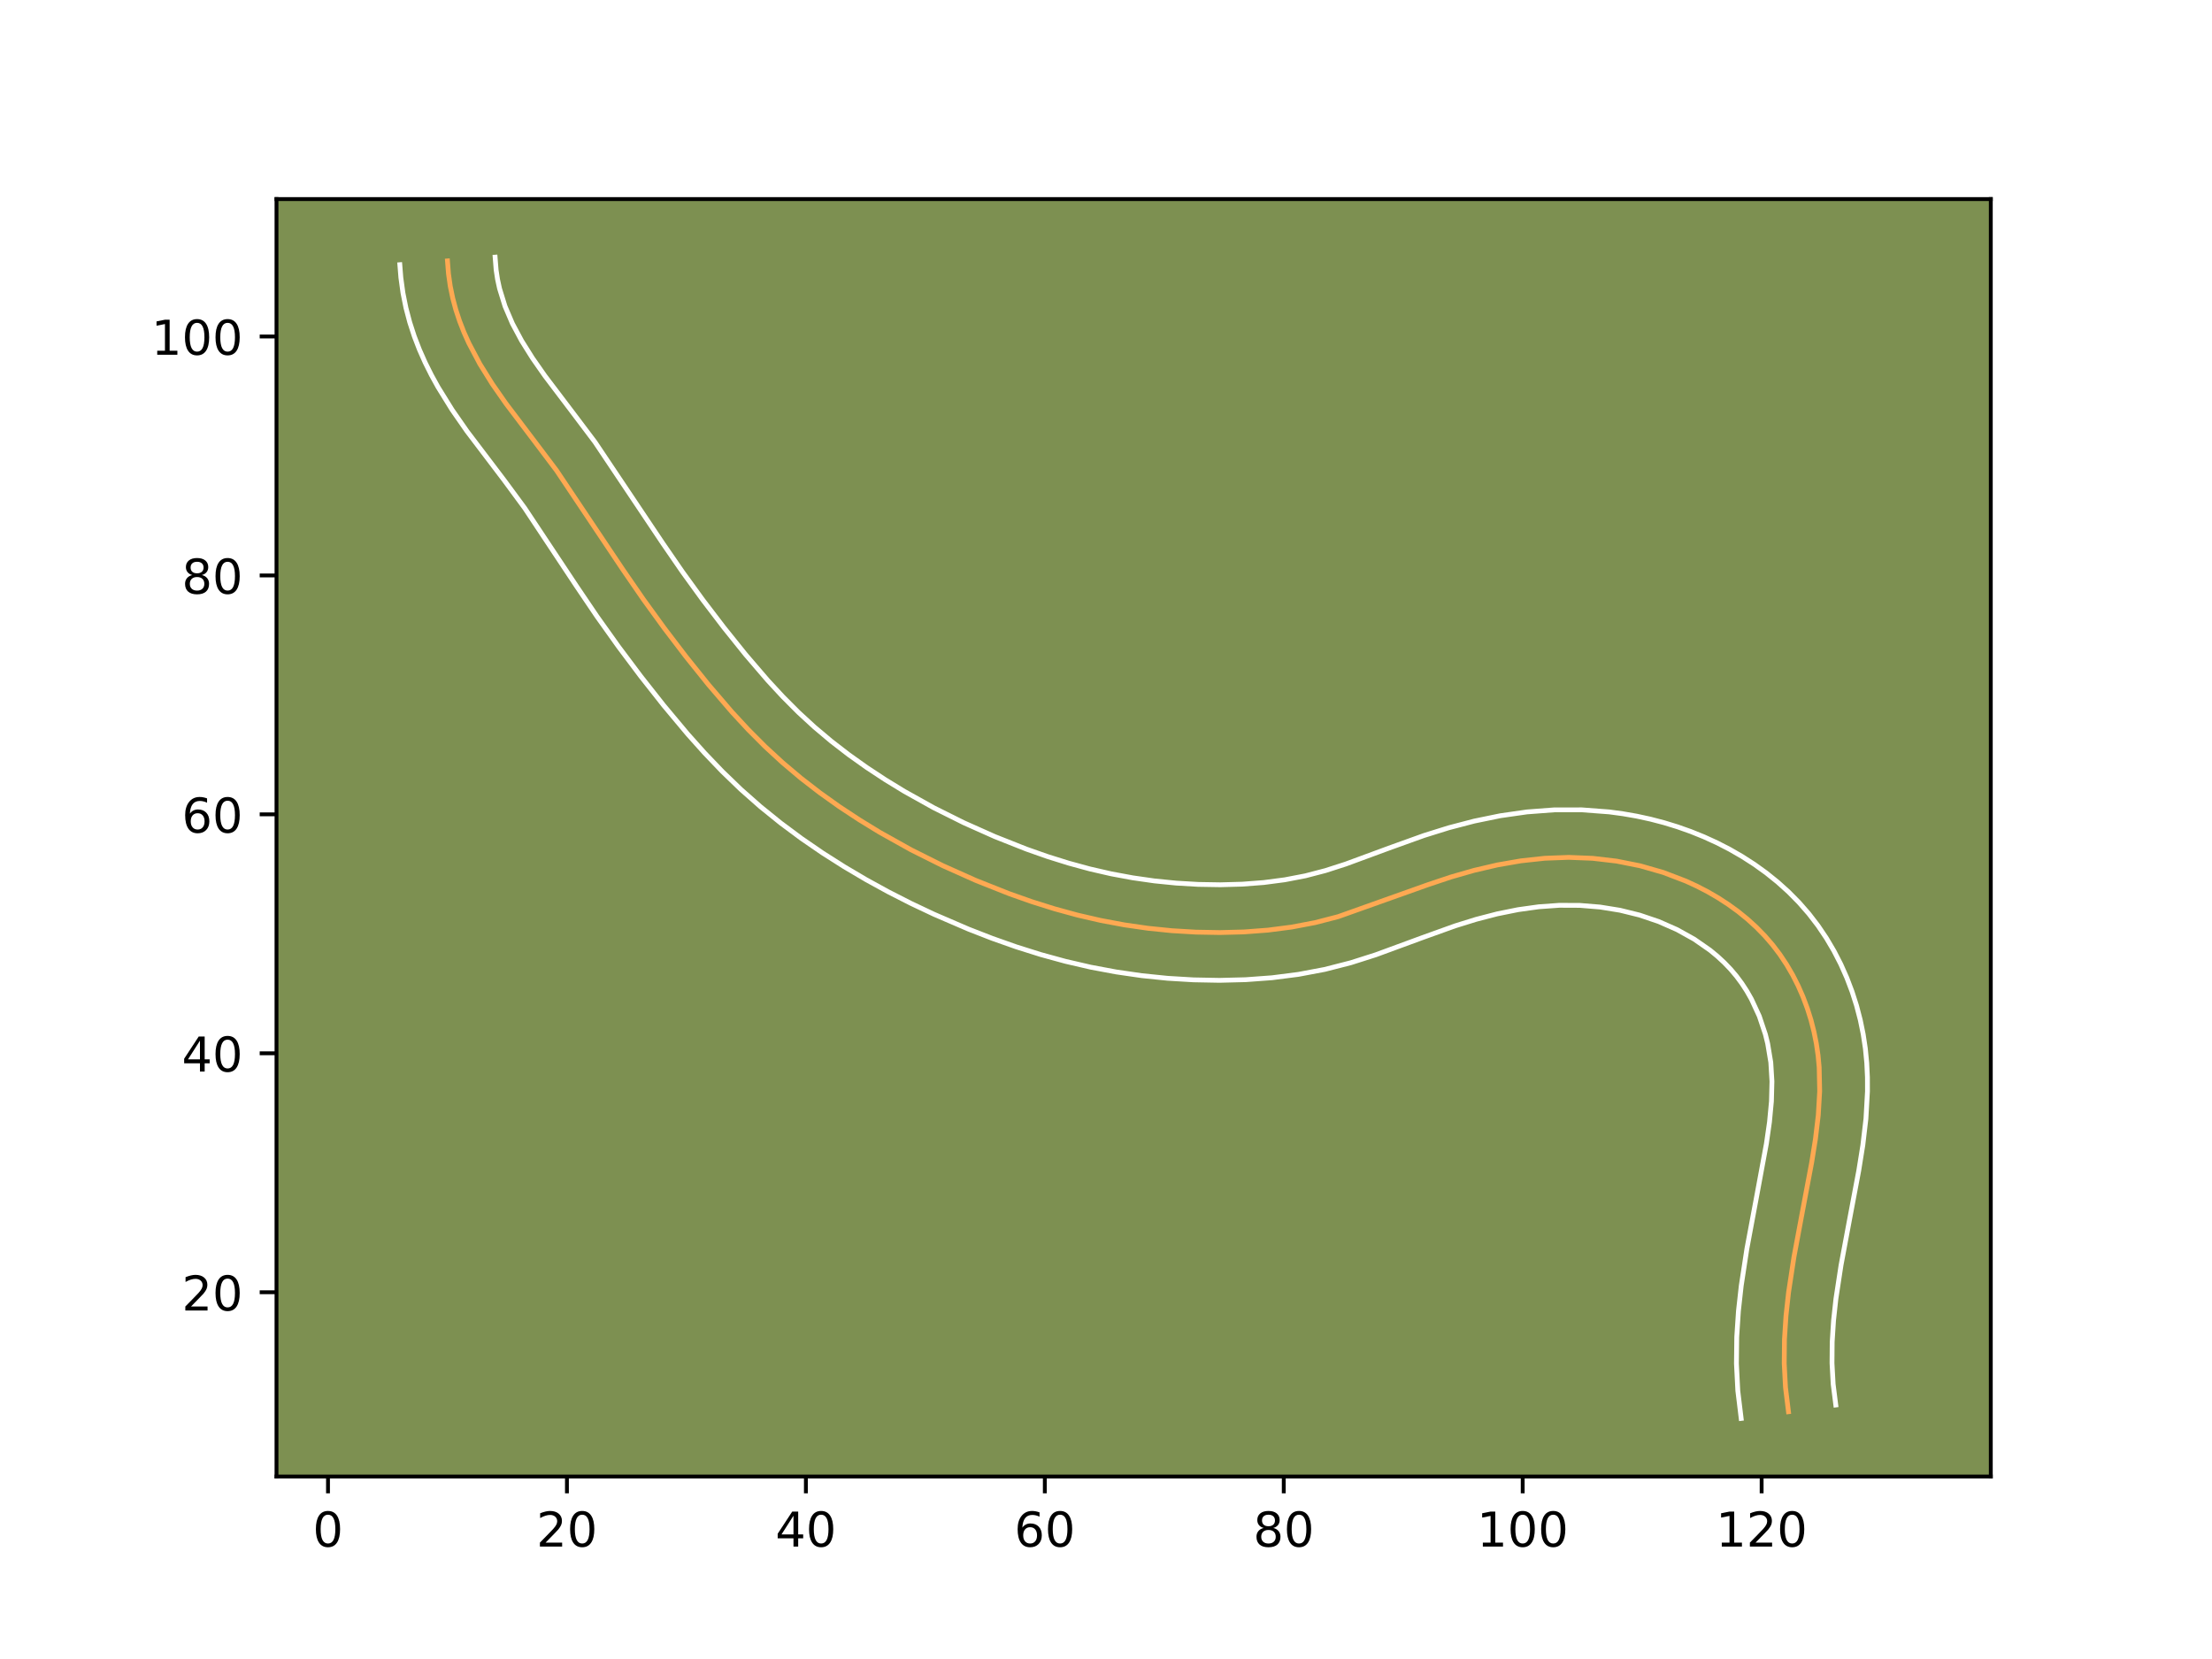 <?xml version="1.0" encoding="utf-8" standalone="no"?>
<!DOCTYPE svg PUBLIC "-//W3C//DTD SVG 1.1//EN"
  "http://www.w3.org/Graphics/SVG/1.1/DTD/svg11.dtd">
<!-- Created with matplotlib (https://matplotlib.org/) -->
<svg height="345.6pt" version="1.1" viewBox="0 0 460.8 345.6" width="460.8pt" xmlns="http://www.w3.org/2000/svg" xmlns:xlink="http://www.w3.org/1999/xlink">
 <defs>
  <style type="text/css">*{stroke-linecap:butt;stroke-linejoin:round;}</style>
 </defs>
 <g id="figure_1">
  <g id="patch_1">
   <path d="M 0 345.6 
L 460.8 345.6 
L 460.8 0 
L 0 0 
z
" style="fill:#ffffff;"/>
  </g>
  <g id="axes_1">
   <g id="patch_2">
    <path d="M 57.6 307.584 
L 414.72 307.584 
L 414.72 41.472 
L 57.6 41.472 
z
" style="fill:#7d9051;"/>
   </g>
   <g id="matplotlib.axis_1">
    <g id="xtick_1">
     <g id="line2d_1">
      <defs>
       <path d="M 0 0 
L 0 3.5 
" id="m7400d1b013" style="stroke:#000000;stroke-width:0.8;"/>
      </defs>
      <g>
       <use style="stroke:#000000;stroke-width:0.8;" x="68.329" xlink:href="#m7400d1b013" y="307.584"/>
      </g>
     </g>
     <g id="text_1">
      <!-- 0 -->
      <g transform="translate(65.147 322.182)scale(0.1 -0.1)">
       <defs>
        <path d="M 31.781 66.406 
Q 24.172 66.406 20.328 58.906 
Q 16.5 51.422 16.5 36.375 
Q 16.5 21.391 20.328 13.891 
Q 24.172 6.391 31.781 6.391 
Q 39.453 6.391 43.281 13.891 
Q 47.125 21.391 47.125 36.375 
Q 47.125 51.422 43.281 58.906 
Q 39.453 66.406 31.781 66.406 
z
M 31.781 74.219 
Q 44.047 74.219 50.516 64.516 
Q 56.984 54.828 56.984 36.375 
Q 56.984 17.969 50.516 8.266 
Q 44.047 -1.422 31.781 -1.422 
Q 19.531 -1.422 13.062 8.266 
Q 6.594 17.969 6.594 36.375 
Q 6.594 54.828 13.062 64.516 
Q 19.531 74.219 31.781 74.219 
z
" id="DejaVuSans-48"/>
       </defs>
       <use xlink:href="#DejaVuSans-48"/>
      </g>
     </g>
    </g>
    <g id="xtick_2">
     <g id="line2d_2">
      <g>
       <use style="stroke:#000000;stroke-width:0.8;" x="118.104" xlink:href="#m7400d1b013" y="307.584"/>
      </g>
     </g>
     <g id="text_2">
      <!-- 20 -->
      <g transform="translate(111.742 322.182)scale(0.1 -0.1)">
       <defs>
        <path d="M 19.188 8.297 
L 53.609 8.297 
L 53.609 0 
L 7.328 0 
L 7.328 8.297 
Q 12.938 14.109 22.625 23.891 
Q 32.328 33.688 34.812 36.531 
Q 39.547 41.844 41.422 45.531 
Q 43.312 49.219 43.312 52.781 
Q 43.312 58.594 39.234 62.25 
Q 35.156 65.922 28.609 65.922 
Q 23.969 65.922 18.812 64.312 
Q 13.672 62.703 7.812 59.422 
L 7.812 69.391 
Q 13.766 71.781 18.938 73 
Q 24.125 74.219 28.422 74.219 
Q 39.75 74.219 46.484 68.547 
Q 53.219 62.891 53.219 53.422 
Q 53.219 48.922 51.531 44.891 
Q 49.859 40.875 45.406 35.406 
Q 44.188 33.984 37.641 27.219 
Q 31.109 20.453 19.188 8.297 
z
" id="DejaVuSans-50"/>
       </defs>
       <use xlink:href="#DejaVuSans-50"/>
       <use x="63.623" xlink:href="#DejaVuSans-48"/>
      </g>
     </g>
    </g>
    <g id="xtick_3">
     <g id="line2d_3">
      <g>
       <use style="stroke:#000000;stroke-width:0.8;" x="167.88" xlink:href="#m7400d1b013" y="307.584"/>
      </g>
     </g>
     <g id="text_3">
      <!-- 40 -->
      <g transform="translate(161.517 322.182)scale(0.1 -0.1)">
       <defs>
        <path d="M 37.797 64.312 
L 12.891 25.391 
L 37.797 25.391 
z
M 35.203 72.906 
L 47.609 72.906 
L 47.609 25.391 
L 58.016 25.391 
L 58.016 17.188 
L 47.609 17.188 
L 47.609 0 
L 37.797 0 
L 37.797 17.188 
L 4.891 17.188 
L 4.891 26.703 
z
" id="DejaVuSans-52"/>
       </defs>
       <use xlink:href="#DejaVuSans-52"/>
       <use x="63.623" xlink:href="#DejaVuSans-48"/>
      </g>
     </g>
    </g>
    <g id="xtick_4">
     <g id="line2d_4">
      <g>
       <use style="stroke:#000000;stroke-width:0.8;" x="217.655" xlink:href="#m7400d1b013" y="307.584"/>
      </g>
     </g>
     <g id="text_4">
      <!-- 60 -->
      <g transform="translate(211.293 322.182)scale(0.1 -0.1)">
       <defs>
        <path d="M 33.016 40.375 
Q 26.375 40.375 22.484 35.828 
Q 18.609 31.297 18.609 23.391 
Q 18.609 15.531 22.484 10.953 
Q 26.375 6.391 33.016 6.391 
Q 39.656 6.391 43.531 10.953 
Q 47.406 15.531 47.406 23.391 
Q 47.406 31.297 43.531 35.828 
Q 39.656 40.375 33.016 40.375 
z
M 52.594 71.297 
L 52.594 62.312 
Q 48.875 64.062 45.094 64.984 
Q 41.312 65.922 37.594 65.922 
Q 27.828 65.922 22.672 59.328 
Q 17.531 52.734 16.797 39.406 
Q 19.672 43.656 24.016 45.922 
Q 28.375 48.188 33.594 48.188 
Q 44.578 48.188 50.953 41.516 
Q 57.328 34.859 57.328 23.391 
Q 57.328 12.156 50.688 5.359 
Q 44.047 -1.422 33.016 -1.422 
Q 20.359 -1.422 13.672 8.266 
Q 6.984 17.969 6.984 36.375 
Q 6.984 53.656 15.188 63.938 
Q 23.391 74.219 37.203 74.219 
Q 40.922 74.219 44.703 73.484 
Q 48.484 72.75 52.594 71.297 
z
" id="DejaVuSans-54"/>
       </defs>
       <use xlink:href="#DejaVuSans-54"/>
       <use x="63.623" xlink:href="#DejaVuSans-48"/>
      </g>
     </g>
    </g>
    <g id="xtick_5">
     <g id="line2d_5">
      <g>
       <use style="stroke:#000000;stroke-width:0.8;" x="267.431" xlink:href="#m7400d1b013" y="307.584"/>
      </g>
     </g>
     <g id="text_5">
      <!-- 80 -->
      <g transform="translate(261.068 322.182)scale(0.1 -0.1)">
       <defs>
        <path d="M 31.781 34.625 
Q 24.75 34.625 20.719 30.859 
Q 16.703 27.094 16.703 20.516 
Q 16.703 13.922 20.719 10.156 
Q 24.75 6.391 31.781 6.391 
Q 38.812 6.391 42.859 10.172 
Q 46.922 13.969 46.922 20.516 
Q 46.922 27.094 42.891 30.859 
Q 38.875 34.625 31.781 34.625 
z
M 21.922 38.812 
Q 15.578 40.375 12.031 44.719 
Q 8.5 49.078 8.5 55.328 
Q 8.5 64.062 14.719 69.141 
Q 20.953 74.219 31.781 74.219 
Q 42.672 74.219 48.875 69.141 
Q 55.078 64.062 55.078 55.328 
Q 55.078 49.078 51.531 44.719 
Q 48 40.375 41.703 38.812 
Q 48.828 37.156 52.797 32.312 
Q 56.781 27.484 56.781 20.516 
Q 56.781 9.906 50.312 4.234 
Q 43.844 -1.422 31.781 -1.422 
Q 19.734 -1.422 13.25 4.234 
Q 6.781 9.906 6.781 20.516 
Q 6.781 27.484 10.781 32.312 
Q 14.797 37.156 21.922 38.812 
z
M 18.312 54.391 
Q 18.312 48.734 21.844 45.562 
Q 25.391 42.391 31.781 42.391 
Q 38.141 42.391 41.719 45.562 
Q 45.312 48.734 45.312 54.391 
Q 45.312 60.062 41.719 63.234 
Q 38.141 66.406 31.781 66.406 
Q 25.391 66.406 21.844 63.234 
Q 18.312 60.062 18.312 54.391 
z
" id="DejaVuSans-56"/>
       </defs>
       <use xlink:href="#DejaVuSans-56"/>
       <use x="63.623" xlink:href="#DejaVuSans-48"/>
      </g>
     </g>
    </g>
    <g id="xtick_6">
     <g id="line2d_6">
      <g>
       <use style="stroke:#000000;stroke-width:0.8;" x="317.206" xlink:href="#m7400d1b013" y="307.584"/>
      </g>
     </g>
     <g id="text_6">
      <!-- 100 -->
      <g transform="translate(307.663 322.182)scale(0.1 -0.1)">
       <defs>
        <path d="M 12.406 8.297 
L 28.516 8.297 
L 28.516 63.922 
L 10.984 60.406 
L 10.984 69.391 
L 28.422 72.906 
L 38.281 72.906 
L 38.281 8.297 
L 54.391 8.297 
L 54.391 0 
L 12.406 0 
z
" id="DejaVuSans-49"/>
       </defs>
       <use xlink:href="#DejaVuSans-49"/>
       <use x="63.623" xlink:href="#DejaVuSans-48"/>
       <use x="127.246" xlink:href="#DejaVuSans-48"/>
      </g>
     </g>
    </g>
    <g id="xtick_7">
     <g id="line2d_7">
      <g>
       <use style="stroke:#000000;stroke-width:0.8;" x="366.982" xlink:href="#m7400d1b013" y="307.584"/>
      </g>
     </g>
     <g id="text_7">
      <!-- 120 -->
      <g transform="translate(357.438 322.182)scale(0.1 -0.1)">
       <use xlink:href="#DejaVuSans-49"/>
       <use x="63.623" xlink:href="#DejaVuSans-50"/>
       <use x="127.246" xlink:href="#DejaVuSans-48"/>
      </g>
     </g>
    </g>
   </g>
   <g id="matplotlib.axis_2">
    <g id="ytick_1">
     <g id="line2d_8">
      <defs>
       <path d="M 0 0 
L -3.5 0 
" id="mba7f22bc17" style="stroke:#000000;stroke-width:0.8;"/>
      </defs>
      <g>
       <use style="stroke:#000000;stroke-width:0.8;" x="57.6" xlink:href="#mba7f22bc17" y="269.198"/>
      </g>
     </g>
     <g id="text_8">
      <!-- 20 -->
      <g transform="translate(37.875 272.997)scale(0.1 -0.1)">
       <use xlink:href="#DejaVuSans-50"/>
       <use x="63.623" xlink:href="#DejaVuSans-48"/>
      </g>
     </g>
    </g>
    <g id="ytick_2">
     <g id="line2d_9">
      <g>
       <use style="stroke:#000000;stroke-width:0.8;" x="57.6" xlink:href="#mba7f22bc17" y="219.422"/>
      </g>
     </g>
     <g id="text_9">
      <!-- 40 -->
      <g transform="translate(37.875 223.221)scale(0.1 -0.1)">
       <use xlink:href="#DejaVuSans-52"/>
       <use x="63.623" xlink:href="#DejaVuSans-48"/>
      </g>
     </g>
    </g>
    <g id="ytick_3">
     <g id="line2d_10">
      <g>
       <use style="stroke:#000000;stroke-width:0.8;" x="57.6" xlink:href="#mba7f22bc17" y="169.647"/>
      </g>
     </g>
     <g id="text_10">
      <!-- 60 -->
      <g transform="translate(37.875 173.446)scale(0.1 -0.1)">
       <use xlink:href="#DejaVuSans-54"/>
       <use x="63.623" xlink:href="#DejaVuSans-48"/>
      </g>
     </g>
    </g>
    <g id="ytick_4">
     <g id="line2d_11">
      <g>
       <use style="stroke:#000000;stroke-width:0.8;" x="57.6" xlink:href="#mba7f22bc17" y="119.871"/>
      </g>
     </g>
     <g id="text_11">
      <!-- 80 -->
      <g transform="translate(37.875 123.67)scale(0.1 -0.1)">
       <use xlink:href="#DejaVuSans-56"/>
       <use x="63.623" xlink:href="#DejaVuSans-48"/>
      </g>
     </g>
    </g>
    <g id="ytick_5">
     <g id="line2d_12">
      <g>
       <use style="stroke:#000000;stroke-width:0.8;" x="57.6" xlink:href="#mba7f22bc17" y="70.096"/>
      </g>
     </g>
     <g id="text_12">
      <!-- 100 -->
      <g transform="translate(31.512 73.895)scale(0.1 -0.1)">
       <use xlink:href="#DejaVuSans-49"/>
       <use x="63.623" xlink:href="#DejaVuSans-48"/>
       <use x="127.246" xlink:href="#DejaVuSans-48"/>
      </g>
     </g>
    </g>
   </g>
   <g id="line2d_13">
    <path clip-path="url(#pd7ab7bce81)" d="M 372.574 294.086 
L 371.95 289.028 
L 371.686 284.018 
L 371.735 279.048 
L 372.054 274.113 
L 372.594 269.198 
L 373.714 261.853 
L 375.541 252.065 
L 377.395 242.224 
L 378.191 237.274 
L 378.781 232.307 
L 379.072 227.332 
L 378.968 222.357 
L 378.739 219.87 
L 378.376 217.389 
L 377.88 214.92 
L 377.256 212.474 
L 376.497 210.062 
L 375.611 207.693 
L 374.595 205.376 
L 373.453 203.123 
L 372.186 200.946 
L 370.792 198.85 
L 369.277 196.852 
L 367.639 194.955 
L 365.889 193.163 
L 364.035 191.476 
L 362.087 189.893 
L 360.048 188.415 
L 357.935 187.041 
L 355.75 185.772 
L 353.508 184.609 
L 351.213 183.552 
L 346.504 181.75 
L 341.674 180.363 
L 336.761 179.385 
L 331.791 178.803 
L 326.798 178.606 
L 321.813 178.79 
L 316.858 179.326 
L 311.943 180.179 
L 307.075 181.314 
L 302.264 182.695 
L 297.52 184.281 
L 278.76 190.956 
L 273.956 192.198 
L 269.071 193.126 
L 264.121 193.765 
L 259.131 194.139 
L 254.123 194.268 
L 249.121 194.179 
L 244.133 193.882 
L 239.173 193.38 
L 234.243 192.67 
L 229.348 191.757 
L 224.499 190.64 
L 219.696 189.325 
L 214.943 187.832 
L 210.239 186.172 
L 203.288 183.412 
L 196.463 180.363 
L 189.781 177.026 
L 183.255 173.382 
L 179.005 170.779 
L 174.838 168.032 
L 170.777 165.135 
L 166.835 162.086 
L 163.027 158.875 
L 159.366 155.503 
L 155.854 151.976 
L 152.472 148.32 
L 147.604 142.646 
L 142.92 136.81 
L 138.388 130.869 
L 134.005 124.824 
L 129.774 118.679 
L 115.929 97.997 
L 111.414 92.009 
L 105.392 84.055 
L 102.559 79.991 
L 99.956 75.81 
L 97.659 71.467 
L 96.651 69.222 
L 95.753 66.92 
L 94.969 64.553 
L 94.314 62.119 
L 93.796 59.613 
L 93.428 57.025 
L 93.217 54.354 
L 93.217 54.354 
" style="fill:none;stroke:#fea952;stroke-linecap:square;"/>
   </g>
   <g id="line2d_14">
    <path clip-path="url(#pd7ab7bce81)" d="M 362.718 295.488 
L 362.018 289.717 
L 361.731 284.068 
L 361.794 278.528 
L 362.148 273.122 
L 362.733 267.836 
L 363.911 260.118 
L 365.768 250.17 
L 367.972 238.247 
L 368.618 233.739 
L 369.024 229.413 
L 369.129 225.271 
L 368.889 221.313 
L 368.235 217.383 
L 367.76 215.462 
L 366.493 211.688 
L 364.848 208.129 
L 363.897 206.459 
L 362.86 204.866 
L 361.742 203.358 
L 360.516 201.91 
L 359.189 200.526 
L 357.759 199.203 
L 356.242 197.952 
L 352.935 195.649 
L 349.34 193.65 
L 345.522 191.971 
L 341.558 190.63 
L 337.486 189.625 
L 333.318 188.953 
L 329.096 188.609 
L 324.859 188.591 
L 320.564 188.896 
L 316.241 189.499 
L 311.89 190.379 
L 307.522 191.511 
L 303.133 192.874 
L 296.338 195.318 
L 286.629 198.888 
L 281.406 200.553 
L 275.97 201.947 
L 270.491 202.979 
L 264.993 203.682 
L 259.497 204.087 
L 254.044 204.223 
L 248.625 204.121 
L 243.229 203.796 
L 237.86 203.248 
L 232.521 202.475 
L 227.215 201.481 
L 221.964 200.266 
L 216.794 198.848 
L 211.705 197.246 
L 206.7 195.477 
L 201.779 193.564 
L 194.536 190.443 
L 189.77 188.189 
L 185.057 185.789 
L 180.425 183.247 
L 175.853 180.546 
L 171.35 177.684 
L 166.939 174.653 
L 162.625 171.445 
L 158.416 168.043 
L 154.35 164.456 
L 150.47 160.713 
L 146.785 156.863 
L 143.269 152.933 
L 138.252 146.936 
L 133.478 140.878 
L 128.856 134.714 
L 124.378 128.431 
L 120.08 122.078 
L 109.29 105.824 
L 105.042 100.056 
L 97.285 89.833 
L 94.192 85.385 
L 91.252 80.641 
L 89.872 78.138 
L 88.577 75.545 
L 87.377 72.841 
L 86.302 70.05 
L 85.355 67.138 
L 84.565 64.133 
L 83.941 61.015 
L 83.504 57.811 
L 83.292 55.14 
L 83.292 55.14 
" style="fill:none;stroke:#ffffff;stroke-linecap:square;"/>
   </g>
   <g id="line2d_15">
    <path clip-path="url(#pd7ab7bce81)" d="M 382.43 292.683 
L 381.881 288.339 
L 381.641 283.969 
L 381.677 279.569 
L 381.96 275.105 
L 382.456 270.559 
L 383.517 263.589 
L 385.314 253.96 
L 387.211 243.883 
L 388.062 238.57 
L 388.708 233.062 
L 389.028 227.342 
L 389.021 224.415 
L 388.881 221.444 
L 388.589 218.428 
L 388.136 215.431 
L 387.526 212.457 
L 386.751 209.485 
L 385.821 206.575 
L 384.728 203.697 
L 383.474 200.873 
L 382.058 198.118 
L 380.475 195.433 
L 378.724 192.834 
L 376.811 190.345 
L 374.762 188 
L 372.59 185.801 
L 370.312 183.749 
L 367.931 181.834 
L 365.475 180.068 
L 362.935 178.433 
L 360.331 176.933 
L 357.675 175.568 
L 354.973 174.334 
L 352.23 173.225 
L 349.451 172.241 
L 346.647 171.381 
L 343.82 170.642 
L 340.968 170.022 
L 338.116 169.523 
L 335.241 169.136 
L 329.493 168.703 
L 323.745 168.712 
L 318.099 169.138 
L 312.547 169.934 
L 307.112 171.05 
L 301.799 172.441 
L 296.636 174.054 
L 289.325 176.683 
L 280.338 179.997 
L 276.113 181.359 
L 271.943 182.448 
L 267.651 183.273 
L 263.249 183.849 
L 258.765 184.19 
L 254.203 184.313 
L 249.617 184.236 
L 245.037 183.968 
L 240.486 183.512 
L 235.965 182.865 
L 231.48 182.033 
L 227.035 181.013 
L 222.599 179.803 
L 218.18 178.418 
L 213.778 176.867 
L 207.215 174.265 
L 200.78 171.393 
L 194.505 168.263 
L 188.386 164.851 
L 184.407 162.417 
L 180.543 159.873 
L 176.791 157.202 
L 173.17 154.407 
L 169.688 151.477 
L 166.35 148.409 
L 163.104 145.154 
L 159.94 141.738 
L 155.308 136.341 
L 150.789 130.712 
L 146.403 124.965 
L 142.159 119.112 
L 138.065 113.168 
L 123.937 92.083 
L 119.302 85.935 
L 113.498 78.277 
L 110.927 74.597 
L 108.66 70.979 
L 106.741 67.389 
L 105.203 63.79 
L 104.063 60.105 
L 103.652 58.21 
L 103.352 56.238 
L 103.141 53.568 
L 103.141 53.568 
" style="fill:none;stroke:#ffffff;stroke-linecap:square;"/>
   </g>
   <g id="patch_3">
    <path d="M 57.6 307.584 
L 57.6 41.472 
" style="fill:none;stroke:#000000;stroke-linecap:square;stroke-linejoin:miter;stroke-width:0.8;"/>
   </g>
   <g id="patch_4">
    <path d="M 414.72 307.584 
L 414.72 41.472 
" style="fill:none;stroke:#000000;stroke-linecap:square;stroke-linejoin:miter;stroke-width:0.8;"/>
   </g>
   <g id="patch_5">
    <path d="M 57.6 307.584 
L 414.72 307.584 
" style="fill:none;stroke:#000000;stroke-linecap:square;stroke-linejoin:miter;stroke-width:0.8;"/>
   </g>
   <g id="patch_6">
    <path d="M 57.6 41.472 
L 414.72 41.472 
" style="fill:none;stroke:#000000;stroke-linecap:square;stroke-linejoin:miter;stroke-width:0.8;"/>
   </g>
  </g>
 </g>
 <defs>
  <clipPath id="pd7ab7bce81">
   <rect height="266.112" width="357.12" x="57.6" y="41.472"/>
  </clipPath>
 </defs>
</svg>
